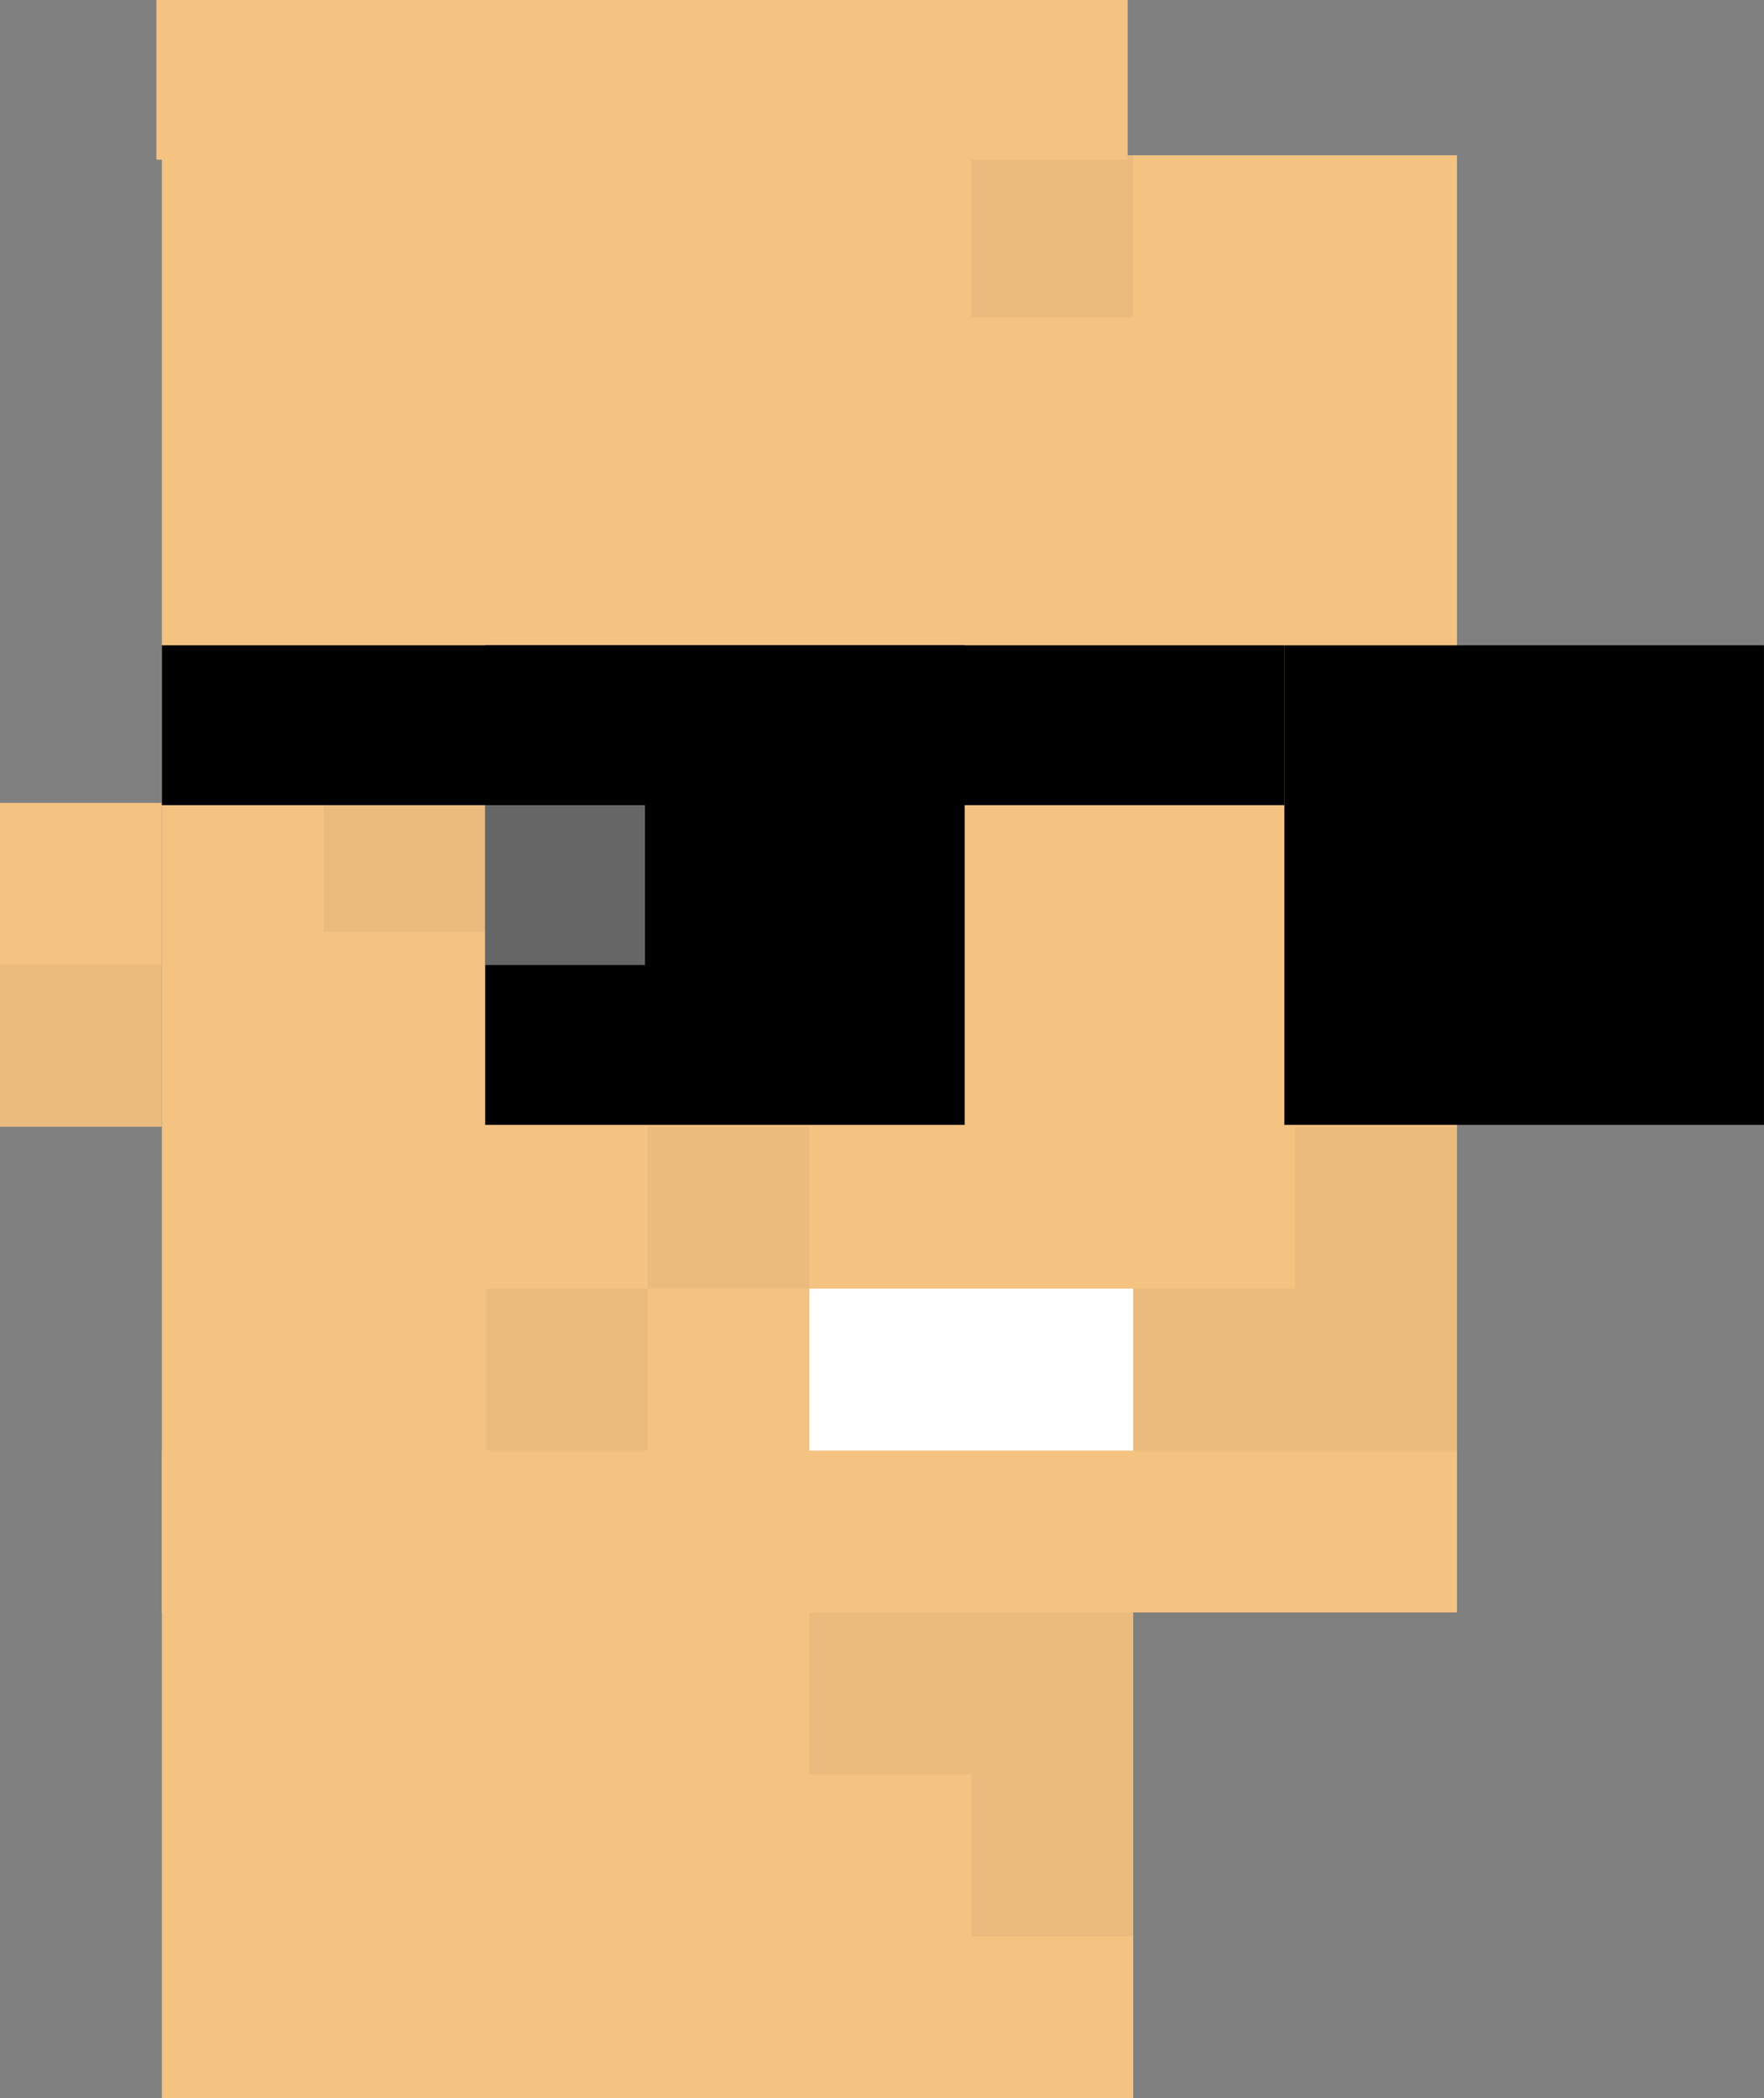 <svg xmlns="http://www.w3.org/2000/svg" viewBox="0 0 320.36 381"><rect x="0" y="0" width="320.36" height="381" fill="#808080" stroke="none"/><title>face-shades</title><g id="Layer_2" data-name="Layer 2"><g id="Layer_1-2" data-name="Layer 1"><rect x="29.4" y="28.2" width="235.2" height="264.6" transform="translate(294 321) rotate(-180)" style="fill:#f4c382"/><rect x="29.4" y="263.4" width="176.4" height="117.6" transform="translate(235.2 644.4) rotate(-180)" style="fill:#f4c382"/><rect y="145.8" width="29.4" height="58.8" transform="translate(29.4 350.4) rotate(-180)" style="fill:#f4c382"/><rect x="235.2" y="204.6" width="29.4" height="58.8" transform="translate(499.8 468) rotate(-180)" style="opacity:0.04"/><rect x="117.6" y="204.6" width="29.4" height="29.4" transform="translate(264.6 438.6) rotate(-180)" style="opacity:0.04"/><rect x="88.2" y="234" width="29.4" height="29.4" transform="translate(205.8 497.4) rotate(-180)" style="opacity:0.04"/><rect y="175.2" width="29.4" height="29.4" transform="translate(29.4 379.8) rotate(-180)" style="opacity:0.04"/><rect x="176.4" y="28.2" width="29.4" height="29.4" transform="translate(382.2 85.8) rotate(-180)" style="opacity:0.04"/><rect x="58.8" y="139.8" width="29.4" height="29.4" transform="translate(147 309) rotate(-180)" style="opacity:0.04"/><rect x="147" y="292.8" width="58.8" height="29.4" transform="translate(352.8 615) rotate(-180)" style="opacity:0.04"/><rect x="176.4" y="322.2" width="29.4" height="29.4" transform="translate(382.2 673.8) rotate(-180)" style="opacity:0.04"/><rect x="205.8" y="234" width="29.4" height="29.4" transform="translate(441 497.4) rotate(-180)" style="opacity:0.04"/><rect x="147" y="234" width="58.8" height="29.4" transform="translate(352.8 497.4) rotate(-180)" style="fill:#fff"/><rect x="118.8" y="139.4" width="29.4" height="29.4" transform="translate(267 308.2) rotate(-180)"/><rect x="265.8" y="139.4" width="29.4" height="29.4" transform="translate(561 308.2) rotate(-180)"/><rect x="28.4" width="176.4" height="29" transform="translate(233.2 29) rotate(-180)" style="fill:#f4c382"/><rect x="88.12" y="117.18" width="87.09" height="87.09" transform="translate(263.32 321.45) rotate(-180)"/><rect x="29.4" y="117.18" width="203.87" height="29.03" transform="translate(262.67 263.39) rotate(-180)"/><rect x="233.27" y="117.18" width="87.09" height="87.09" transform="translate(553.62 321.45) rotate(-180)"/><rect x="88.12" y="146.21" width="29.03" height="29.03" transform="translate(205.26 321.45) rotate(-180)" style="fill:#fff;opacity:0.4"/></g></g></svg>